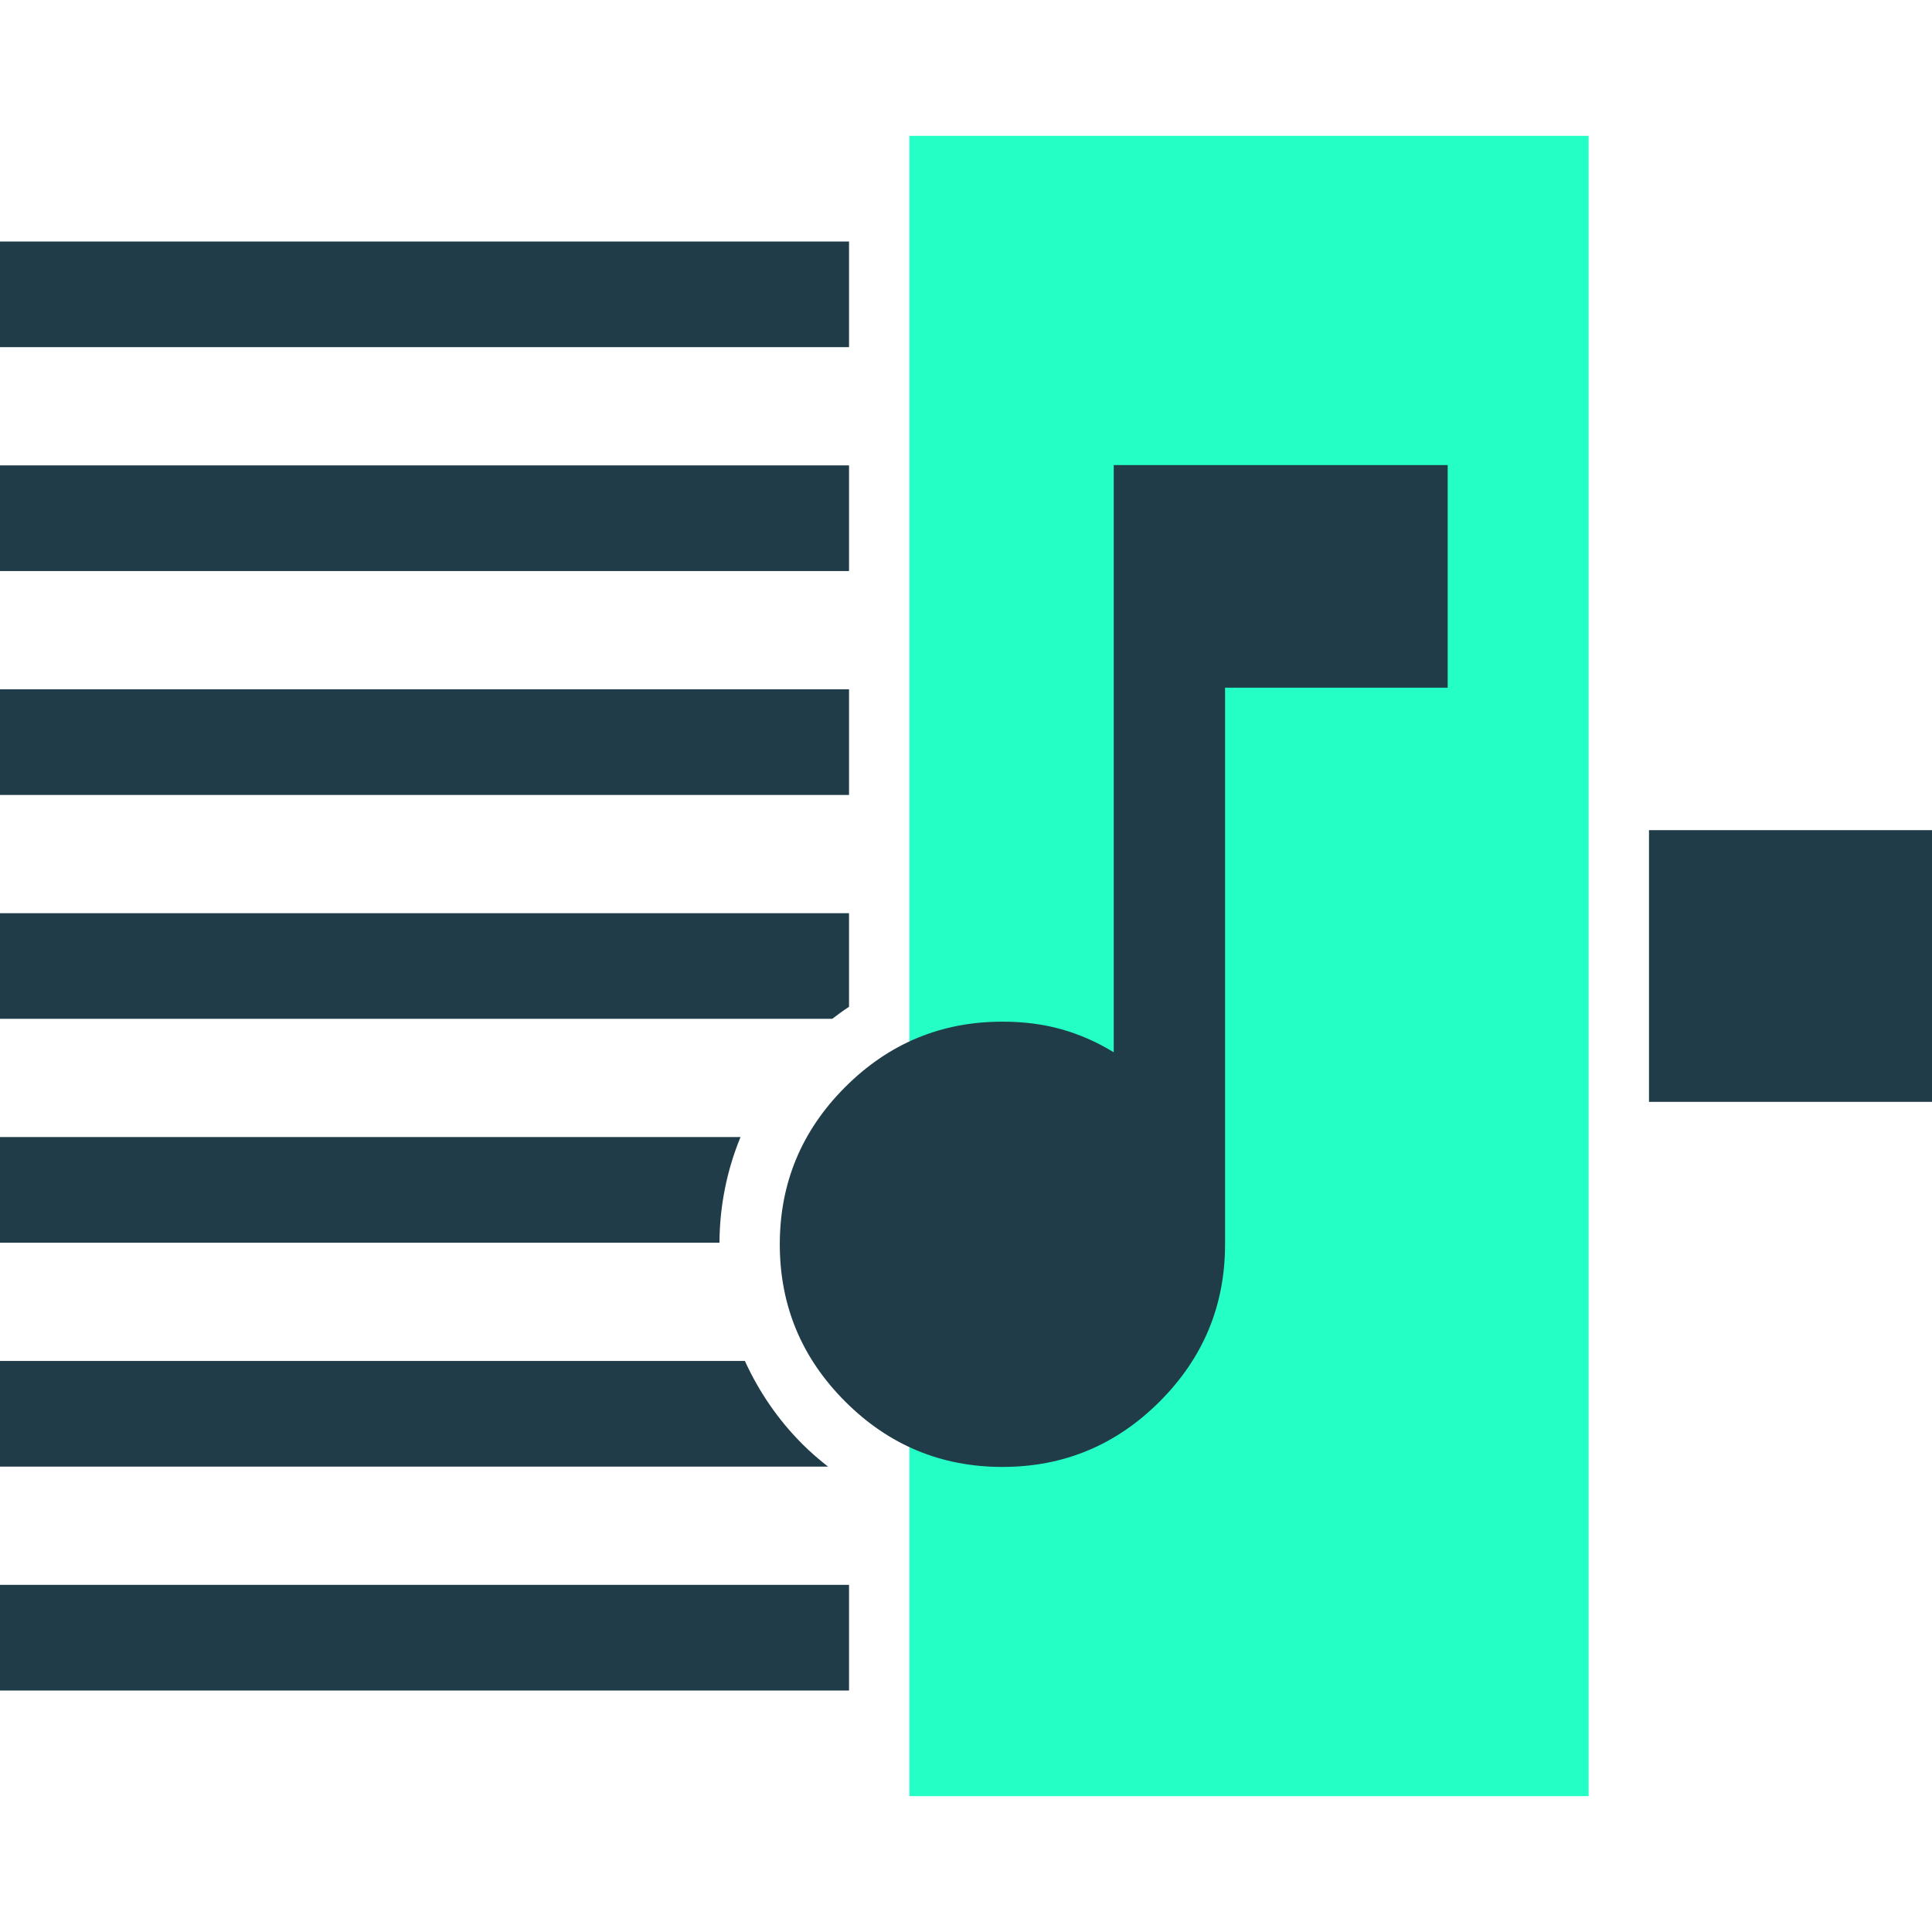 <?xml version="1.0" encoding="UTF-8" standalone="no"?>
<!-- Created with Inkscape (http://www.inkscape.org/) -->

<svg
   width="1024"
   height="1024"
   viewBox="0 0 270.933 270.933"
   version="1.1"
   id="svg1"
   xml:space="preserve"
   xmlns="http://www.w3.org/2000/svg"
   xmlns:svg="http://www.w3.org/2000/svg"><defs
     id="defs1" /><g
     id="layer1"><rect
       style="fill:#24ffc5;fill-opacity:1;stroke-width:4.21;stroke-linecap:round;stroke-linejoin:round"
       id="rect1"
       width="95.25"
       height="232.833"
       x="127.529"
       y="19.05" /><path
       id="rect2"
       style="fill:#1f3c48;fill-opacity:1;stroke-width:3.214;stroke-linecap:round;stroke-linejoin:round"
       d="M 0,33.867 V 48.683 H 119.063 V 33.867 Z m 0,31.397 V 80.08 H 119.063 V 65.264 Z M 0,96.661 V 111.478 H 119.063 V 96.661 Z M 0,128.058 V 142.875 h 116.707 c 0.772,-0.587 1.549,-1.162 2.356,-1.688 v -13.129 z m 0,31.397 v 14.817 h 100.893 c 0.028,-5.17 1.043,-10.175 2.953,-14.817 z m 119.063,7.266 c -0.809,2.283 -1.212,4.75 -1.232,7.55 h 1.232 z M 0,190.853 v 14.817 h 116.114 c -1.237,-0.977 -2.442,-2.007 -3.575,-3.14 -3.438,-3.438 -6.129,-7.397 -8.08,-11.676 z M 0,222.25 v 14.817 H 119.063 V 222.25 Z" /><path
       style="fill:#1f3c48;paint-order:stroke fill markers"
       d="m 140.575,205.714 q -12.879,0 -22.05,-9.171 -9.171,-9.171 -9.171,-22.05 0,-12.879 9.171,-22.05 9.171,-9.171 22.05,-9.171 4.488,0 8.293,1.073 3.805,1.073 7.317,3.22 V 65.22 h 46.831 V 96.441 H 171.796 V 174.493 q 0,12.879 -9.171,22.05 -9.171,9.171 -22.05,9.171 z"
       id="path4" /><path
       style="fill:#1f3c48;fill-opacity:1;stroke-width:3.645;stroke-linecap:round;stroke-linejoin:round"
       d="m 231.246,116.417 v 38.1 h 39.688 v -38.1 z"
       id="path7-6" /></g></svg>

